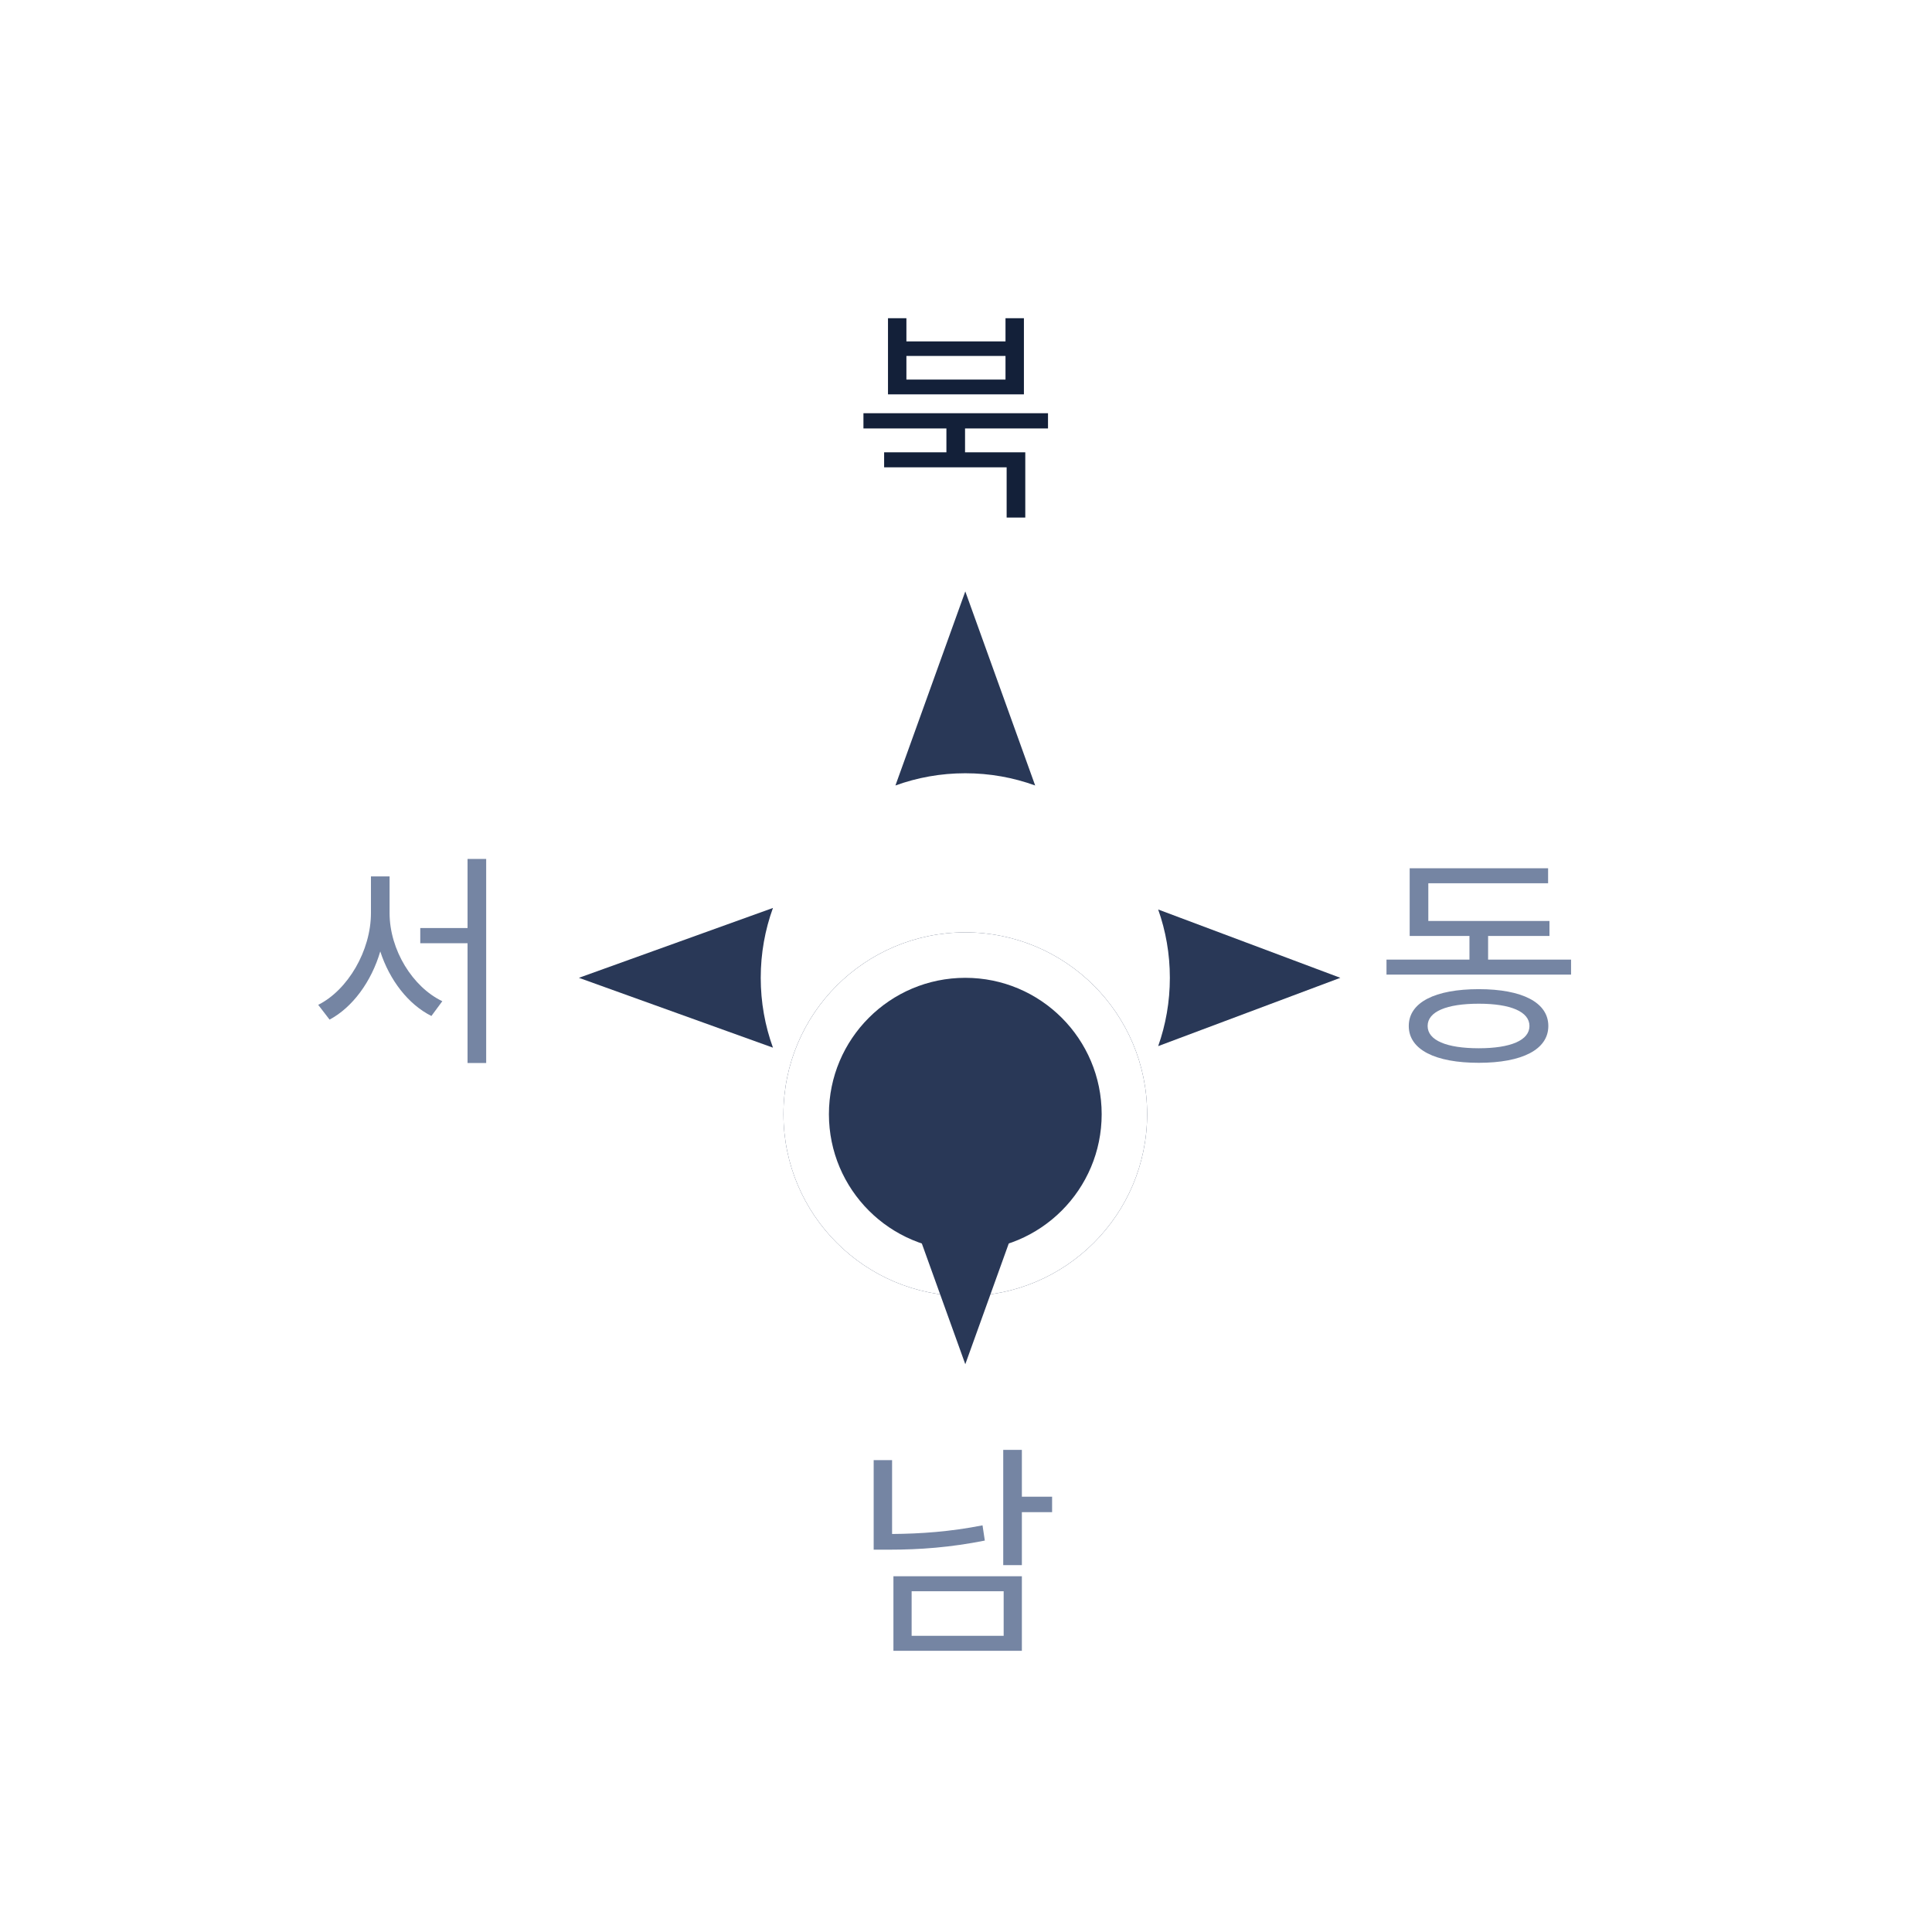 <svg width="85" height="85" viewBox="0 0 85 85" fill="none" xmlns="http://www.w3.org/2000/svg">
<g filter="url(#filter0_dd)">
<path d="M50.469 43.02C50.469 47.438 46.887 51.02 42.469 51.02C38.05 51.02 34.469 47.438 34.469 43.02C34.469 38.601 38.05 35.02 42.469 35.02C46.887 35.02 50.469 38.601 50.469 43.02Z" fill="#293857"/>
</g>
<g filter="url(#filter1_dd)">
<path fill-rule="evenodd" clip-rule="evenodd" d="M42.469 49.02C45.782 49.02 48.469 46.333 48.469 43.02C48.469 39.706 45.782 37.02 42.469 37.02C39.155 37.02 36.469 39.706 36.469 43.02C36.469 46.333 39.155 49.02 42.469 49.02ZM42.469 51.02C46.887 51.02 50.469 47.438 50.469 43.02C50.469 38.601 46.887 35.02 42.469 35.02C38.05 35.02 34.469 38.601 34.469 43.02C34.469 47.438 38.05 51.02 42.469 51.02Z" fill="white"/>
</g>
<path d="M39.395 34.558C40.354 34.21 41.389 34.02 42.469 34.02C43.548 34.02 44.584 34.21 45.543 34.558L42.469 26.02L39.395 34.558Z" fill="#293857"/>
<path d="M50.955 40.014C51.288 40.954 51.469 41.966 51.469 43.02C51.469 44.073 51.288 45.085 50.955 46.025L58.969 43.02L50.955 40.014Z" fill="#293857"/>
<path d="M45.543 51.481C44.584 51.829 43.548 52.02 42.469 52.02C41.389 52.02 40.354 51.83 39.395 51.481L42.469 60.02L45.543 51.481Z" fill="#293857"/>
<path d="M34.007 46.093C33.659 45.134 33.469 44.099 33.469 43.02C33.469 41.94 33.659 40.905 34.007 39.946L25.469 43.02L34.007 46.093Z" fill="#293857"/>
<path d="M44.238 16.7H39.878V15.66H44.238V16.7ZM45.048 14H44.238V15.02H39.878V14H39.068V17.35H45.048V14ZM46.108 18.85V18.18H37.988V18.85H41.638V19.9H38.898V20.56H44.288V22.77H45.108V19.9H42.458V18.85H46.108Z" fill="#132039"/>
<path d="M43.227 67.109C41.797 67.389 40.517 67.479 39.248 67.489V64.239H38.438V68.179H39.138C40.477 68.179 41.818 68.079 43.328 67.779L43.227 67.109ZM40.108 70.009H44.157V71.969H40.108V70.009ZM39.307 72.629H44.958V69.349H39.307V72.629ZM46.288 65.849H44.958V63.789H44.138V68.859H44.958V66.529H46.288V65.849Z" fill="#7585A3"/>
<path d="M17.14 38.559H16.32V40.169C16.32 41.829 15.3 43.559 14 44.209L14.5 44.859C15.51 44.319 16.34 43.189 16.73 41.859C17.14 43.119 17.96 44.189 18.98 44.699L19.46 44.049C18.16 43.429 17.14 41.799 17.14 40.169V38.559ZM20.57 37.789V40.829H18.49V41.499H20.57V46.769H21.39V37.789H20.57Z" fill="#7585A3"/>
<path d="M65.06 46.119C63.64 46.119 62.81 45.769 62.81 45.139C62.81 44.509 63.64 44.159 65.06 44.159C66.46 44.159 67.29 44.509 67.29 45.139C67.29 45.769 66.46 46.119 65.06 46.119ZM65.06 43.519C63.14 43.519 61.98 44.099 61.98 45.139C61.98 46.179 63.14 46.759 65.06 46.759C66.96 46.759 68.12 46.179 68.12 45.139C68.12 44.099 66.96 43.519 65.06 43.519ZM65.47 42.219V41.179H68.17V40.519H62.84V38.859H68.11V38.199H62.02V41.179H64.65V42.219H61V42.879H69.12V42.219H65.47Z" fill="#7585A3"/>
<defs>
<filter id="filter0_dd" x="14.469" y="19.02" width="56" height="56" filterUnits="userSpaceOnUse" color-interpolation-filters="sRGB">
<feFlood flood-opacity="0" result="BackgroundImageFix"/>
<feColorMatrix in="SourceAlpha" type="matrix" values="0 0 0 0 0 0 0 0 0 0 0 0 0 0 0 0 0 0 127 0"/>
<feOffset dy="2"/>
<feGaussianBlur stdDeviation="6"/>
<feColorMatrix type="matrix" values="0 0 0 0 0 0 0 0 0 0.149 0 0 0 0 0.446 0 0 0 0.14 0"/>
<feBlend mode="normal" in2="BackgroundImageFix" result="effect1_dropShadow"/>
<feColorMatrix in="SourceAlpha" type="matrix" values="0 0 0 0 0 0 0 0 0 0 0 0 0 0 0 0 0 0 127 0"/>
<feOffset dy="4"/>
<feGaussianBlur stdDeviation="10"/>
<feColorMatrix type="matrix" values="0 0 0 0 0.052 0 0 0 0 0.17 0 0 0 0 0.404 0 0 0 0.08 0"/>
<feBlend mode="multiply" in2="effect1_dropShadow" result="effect2_dropShadow"/>
<feBlend mode="normal" in="SourceGraphic" in2="effect2_dropShadow" result="shape"/>
</filter>
<filter id="filter1_dd" x="14.469" y="19.02" width="56" height="56" filterUnits="userSpaceOnUse" color-interpolation-filters="sRGB">
<feFlood flood-opacity="0" result="BackgroundImageFix"/>
<feColorMatrix in="SourceAlpha" type="matrix" values="0 0 0 0 0 0 0 0 0 0 0 0 0 0 0 0 0 0 127 0"/>
<feOffset dy="2"/>
<feGaussianBlur stdDeviation="6"/>
<feColorMatrix type="matrix" values="0 0 0 0 0.06 0 0 0 0 0.087 0 0 0 0 0.14 0 0 0 0.14 0"/>
<feBlend mode="normal" in2="BackgroundImageFix" result="effect1_dropShadow"/>
<feColorMatrix in="SourceAlpha" type="matrix" values="0 0 0 0 0 0 0 0 0 0 0 0 0 0 0 0 0 0 127 0"/>
<feOffset dy="4"/>
<feGaussianBlur stdDeviation="10"/>
<feColorMatrix type="matrix" values="0 0 0 0 0.059 0 0 0 0 0.086 0 0 0 0 0.141 0 0 0 0.08 0"/>
<feBlend mode="multiply" in2="effect1_dropShadow" result="effect2_dropShadow"/>
<feBlend mode="normal" in="SourceGraphic" in2="effect2_dropShadow" result="shape"/>
</filter>
</defs>
</svg>
